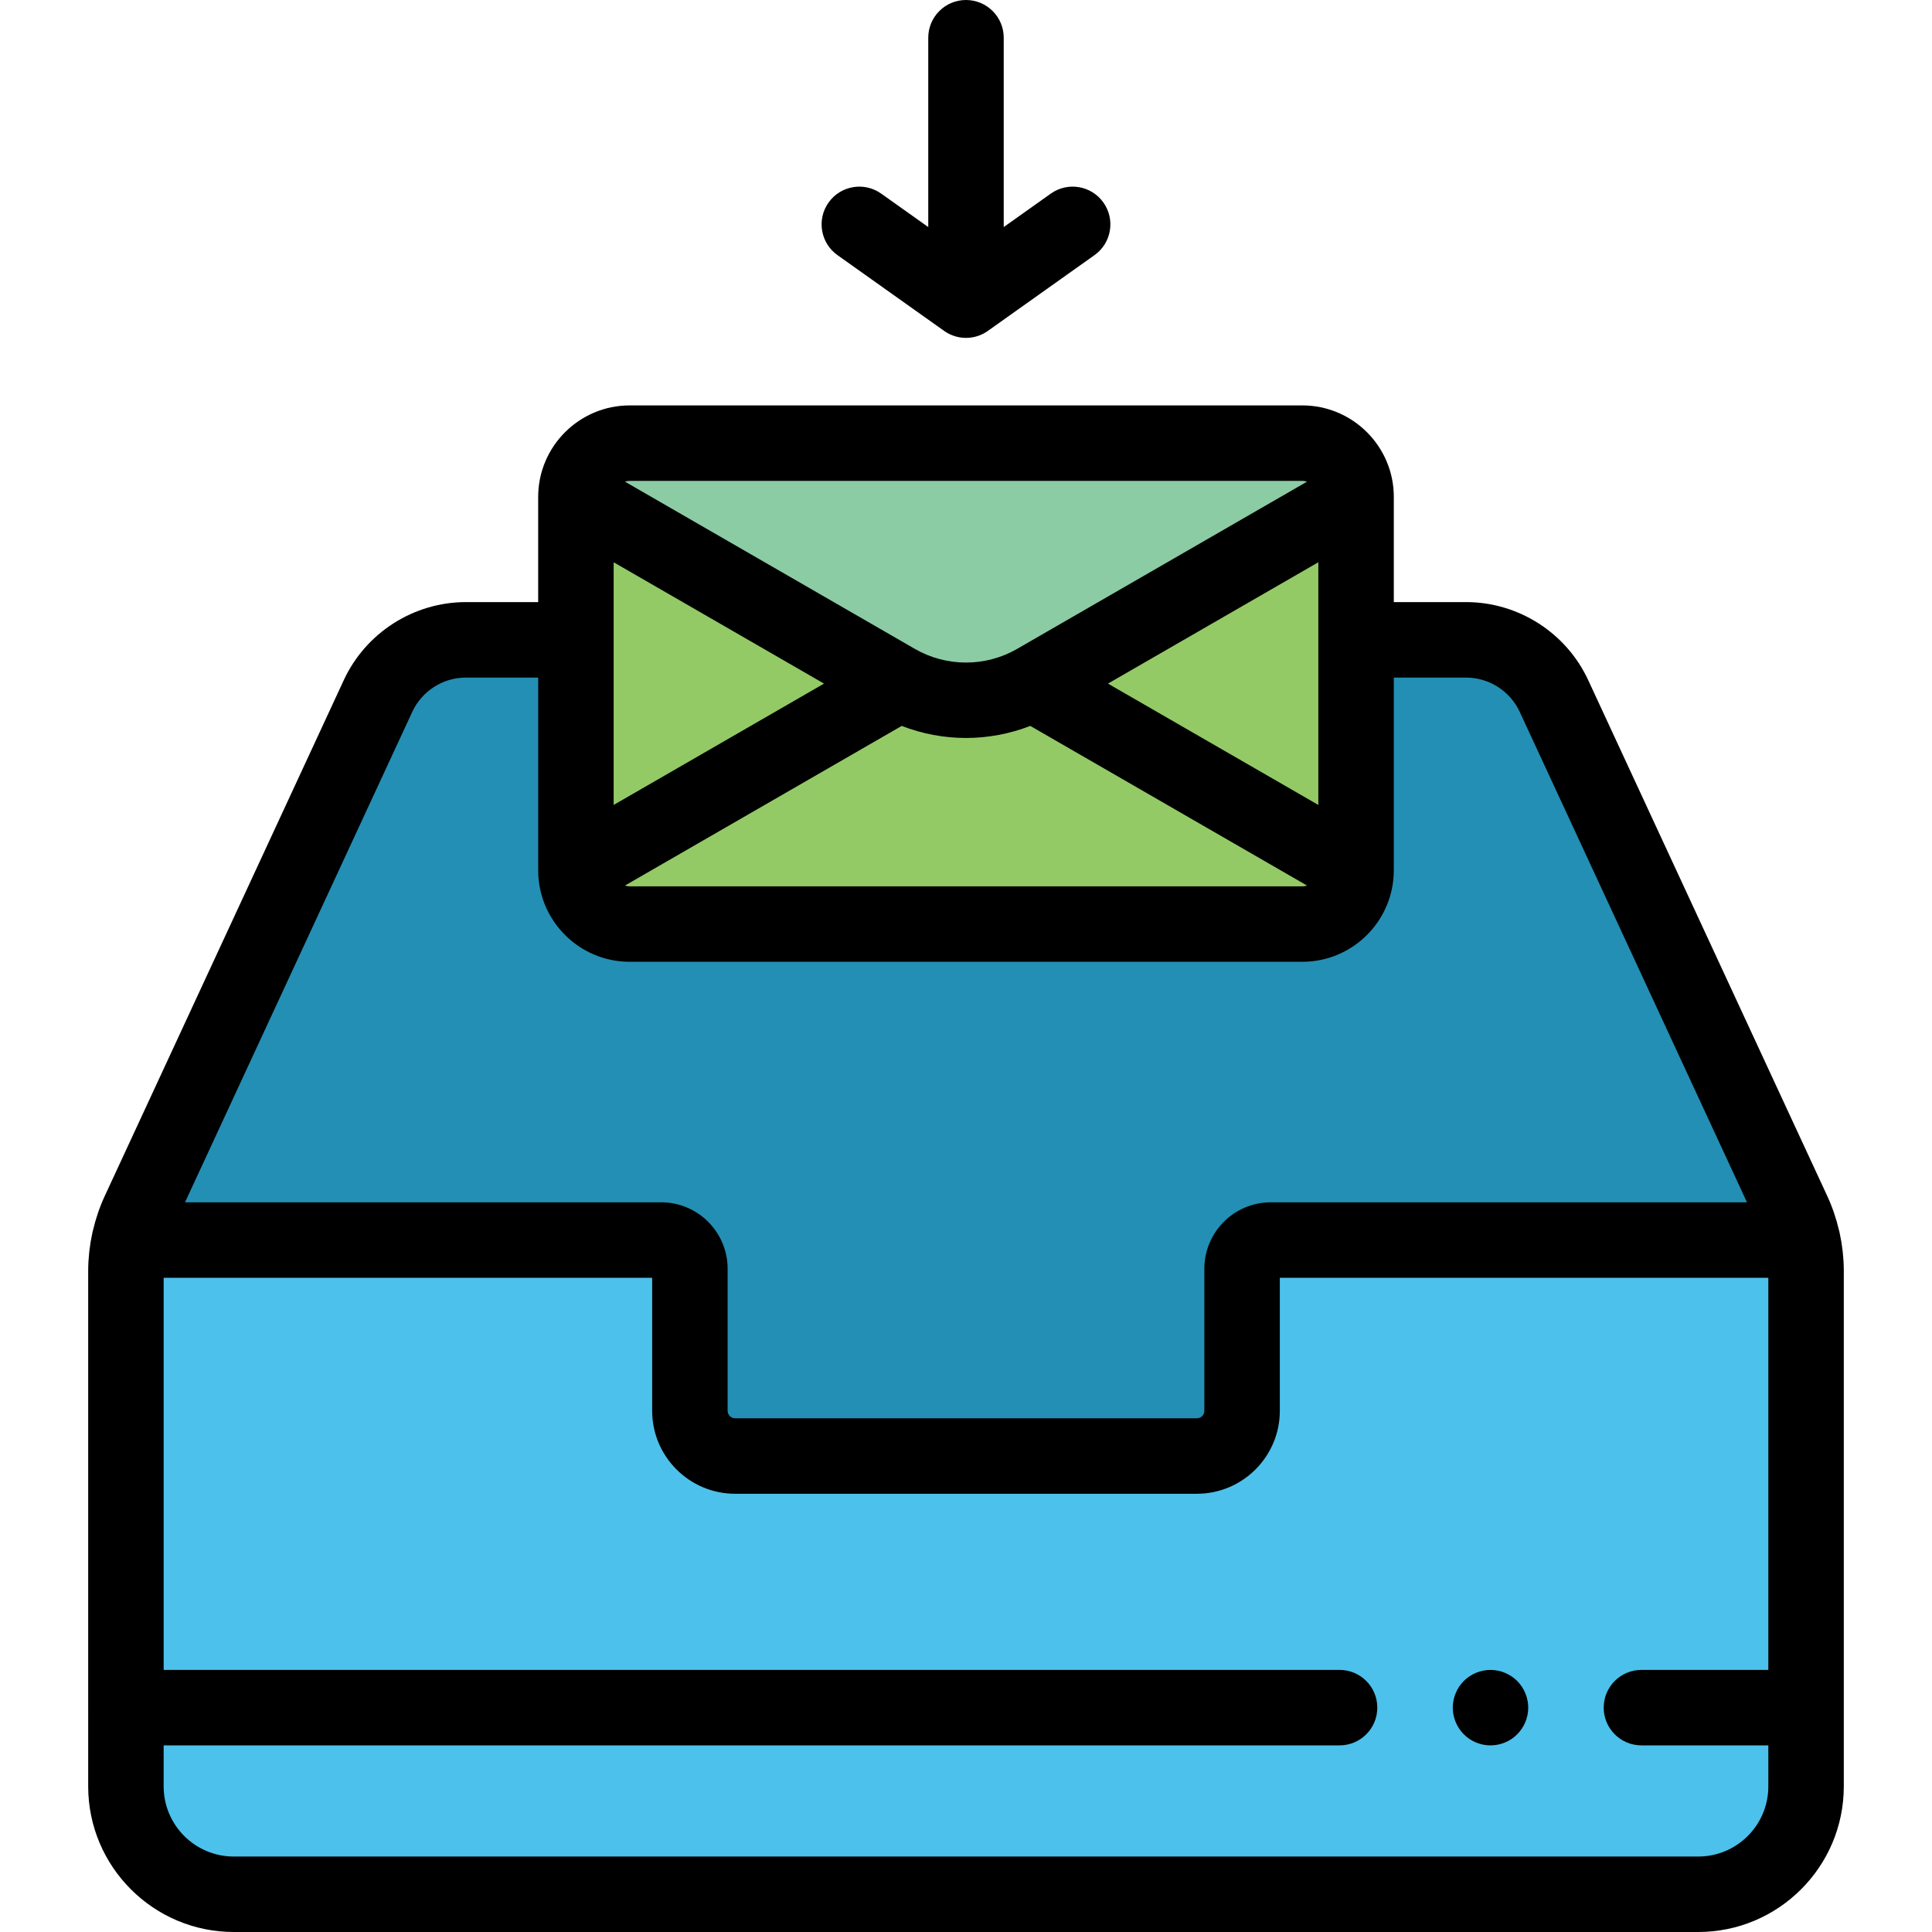 <?xml version="1.0" encoding="iso-8859-1"?>
<!-- Generator: Adobe Illustrator 19.0.0, SVG Export Plug-In . SVG Version: 6.00 Build 0)  -->
<svg version="1.1" id="Capa_1" xmlns="http://www.w3.org/2000/svg" xmlns:xlink="http://www.w3.org/1999/xlink" x="0px" y="0px"
	 viewBox="0 0 511.999 511.999" style="enable-background:new 0 0 511.999 511.999;" xml:space="preserve">
<g>
	<path style="fill:#238FB4;" d="M477.703,328.627c0.302,1.337,0.531,2.69,0.686,4.053
		C478.235,331.316,478.005,329.964,477.703,328.627z"/>
	<path style="fill:#238FB4;" d="M478.567,334.782c0.039,0.686,0.058,1.374,0.058,2.063
		C478.625,336.156,478.605,335.468,478.567,334.782z"/>
	<path style="fill:#238FB4;" d="M175.222,328.627c4.201,0,7.607,3.406,7.607,7.607v37.642c0,6.618,5.365,11.983,11.983,11.983
		h122.371c6.618,0,11.983-5.365,11.983-11.983v-37.642c0-4.201,3.406-7.607,7.607-7.607h140.929
		c-0.579-2.561-1.424-5.063-2.534-7.459L411.811,184.44c-4.203-9.071-13.292-14.876-23.289-14.876h-29.149v61.069
		c0,7.872-6.381,14.254-14.253,14.254H166.877c-7.872,0-14.253-6.382-14.253-14.254v-61.069h-29.149
		c-9.998,0-19.086,5.805-23.289,14.876L36.827,321.168c-1.692,3.652-2.775,7.545-3.222,11.527c0.155-1.368,0.384-2.726,0.688-4.068
		H175.222z"/>
	<path style="fill:#238FB4;" d="M478.392,332.708c0.07,0.619,0.119,1.241,0.158,1.864
		C478.512,333.949,478.462,333.327,478.392,332.708z"/>
	<path style="fill:#238FB4;" d="M33.444,334.594c0.039-0.631,0.089-1.26,0.159-1.886C33.534,333.334,33.483,333.963,33.444,334.594z
		"/>
	<path style="fill:#238FB4;" d="M33.371,336.845c0-0.689,0.02-1.378,0.058-2.064C33.391,335.467,33.371,336.155,33.371,336.845z"/>
</g>
<path style="fill:#4CC1EB;" d="M478.625,473.419V336.848l0,0c0-0.001,0-0.002,0-0.003c0-0.689-0.02-1.377-0.058-2.063
	c-0.004-0.07-0.013-0.14-0.017-0.21c-0.039-0.623-0.088-1.245-0.158-1.864c-0.001-0.009-0.003-0.019-0.004-0.028
	c-0.155-1.363-0.383-2.716-0.686-4.053l0,0l0,0H336.774c-4.201,0-7.607,3.406-7.607,7.607v37.642
	c0,6.618-5.365,11.983-11.983,11.983H194.812c-6.618,0-11.983-5.365-11.983-11.983v-37.642c0-4.201-3.406-7.607-7.607-7.607H34.293
	c-0.303,1.342-0.533,2.699-0.688,4.068c0,0.004-0.001,0.008-0.002,0.012c-0.071,0.626-0.121,1.256-0.159,1.886
	c-0.004,0.063-0.012,0.125-0.015,0.187c-0.039,0.686-0.058,1.375-0.058,2.064c0,0.001,0,0.002,0,0.003l0,0v136.572
	c0,15.785,12.796,28.581,28.581,28.581h388.093C465.829,502,478.625,489.204,478.625,473.419z"/>
<path style="fill:#93CA66;" d="M166.877,244.886H345.12c7.872,0,14.253-6.382,14.253-14.254v-61.069v-37.872l-84.842,48.939
	c-11.47,6.616-25.597,6.616-37.066,0l-84.842-48.939v37.872v61.069C152.623,238.505,159.005,244.886,166.877,244.886z"/>
<path style="fill:#8BCCA4;" d="M237.465,180.631c11.47,6.616,25.597,6.616,37.066,0l84.842-48.939c0-1.968-0.399-3.843-1.12-5.548
	c-0.361-0.853-0.802-1.663-1.314-2.421c-0.256-0.379-0.53-0.746-0.82-1.097c-0.581-0.704-1.228-1.351-1.932-1.932
	c-0.352-0.291-0.718-0.564-1.097-0.821c-0.758-0.512-1.568-0.953-2.421-1.314c-1.705-0.721-3.58-1.12-5.548-1.12H166.877
	c-1.968,0-3.843,0.399-5.548,1.12c-0.853,0.361-1.663,0.802-2.421,1.314c-0.379,0.256-0.745,0.53-1.097,0.821
	c-0.704,0.581-1.351,1.228-1.932,1.932c-0.29,0.352-0.564,0.718-0.82,1.097c-0.512,0.758-0.953,1.568-1.314,2.421
	c-0.721,1.705-1.12,3.58-1.12,5.548L237.465,180.631z"/>
<path d="M142.623,131.691v27.872h-19.149c-13.84,0-26.543,8.114-32.363,20.672L27.754,316.964c-1.342,2.896-2.375,5.946-3.108,9.067
	c-0.035,0.13-0.076,0.258-0.106,0.39c-0.013,0.058-0.022,0.118-0.035,0.176c-0.065,0.291-0.114,0.584-0.173,0.876
	c-0.113,0.556-0.229,1.111-0.321,1.67c-0.05,0.301-0.083,0.604-0.127,0.906c-0.08,0.55-0.166,1.099-0.227,1.65
	c-0.045,0.406-0.068,0.812-0.102,1.218c-0.038,0.45-0.087,0.9-0.111,1.35c-0.048,0.86-0.073,1.721-0.073,2.58V452.54v20.879
	c0,21.273,17.307,38.58,38.581,38.58h388.094c21.273,0,38.581-17.307,38.581-38.58V452.54V336.848c0-0.859-0.025-1.719-0.073-2.58
	c-0.025-0.458-0.075-0.916-0.113-1.374c-0.034-0.398-0.057-0.796-0.1-1.194c-0.062-0.563-0.149-1.123-0.231-1.684
	c-0.042-0.29-0.074-0.582-0.122-0.871c-0.094-0.566-0.211-1.127-0.325-1.69c-0.058-0.285-0.106-0.573-0.169-0.857
	c-0.013-0.058-0.021-0.118-0.035-0.176c-0.03-0.134-0.072-0.263-0.107-0.395c-0.733-3.12-1.766-6.169-3.107-9.064l-63.358-136.729
	c-5.819-12.558-18.522-20.672-32.363-20.672h-19.149V131.69c0-13.373-10.88-24.253-24.253-24.253H166.877
	C153.503,107.438,142.623,118.318,142.623,131.691z M180.929,159.563l34.672,20l2.772,1.599l-55.749,32.158v-33.757v-20v-10.559
	L180.929,159.563z M346.37,234.677c-0.086,0.026-0.169,0.059-0.256,0.08c-0.073,0.018-0.146,0.038-0.221,0.052
	c-0.252,0.047-0.509,0.078-0.774,0.078H166.877c-0.265,0-0.522-0.032-0.774-0.078c-0.075-0.014-0.147-0.034-0.221-0.052
	c-0.088-0.021-0.171-0.053-0.256-0.08l73.335-42.302c5.47,2.117,11.25,3.197,17.037,3.197s11.567-1.08,17.037-3.197L346.37,234.677z
	 M468.625,473.42c0,10.245-8.335,18.58-18.581,18.58H61.951c-10.246,0-18.581-8.335-18.581-18.58v-10.879h311.628
	c5.523,0,10-4.478,10-10s-4.477-10-10-10H43.371V338.627h129.458v35.249c0,12.122,9.862,21.983,21.983,21.983h122.371
	c12.122,0,21.983-9.861,21.983-21.983v-35.249h129.458v103.914h-33.626c-5.523,0-10,4.478-10,10s4.477,10,10,10h33.627V473.42z
	 M388.521,179.563c6.08,0,11.66,3.564,14.216,9.08l60.232,129.983H336.774c-9.709,0-17.607,7.898-17.607,17.607v37.642
	c0,1.094-0.89,1.983-1.983,1.983H194.812c-1.094,0-1.983-0.89-1.983-1.983v-37.642c0-9.709-7.898-17.607-17.607-17.607H49.026
	l60.232-129.983c2.556-5.516,8.136-9.08,14.216-9.08h19.149v51.069c0,13.374,10.88,24.254,24.253,24.254h178.242
	c13.374,0,24.253-10.88,24.253-24.254v-51.069H388.521z M349.373,159.563v20v33.757l-55.75-32.158l2.772-1.599l34.672-20
	l18.306-10.559V159.563z M345.892,127.517c0.076,0.014,0.15,0.034,0.224,0.052c0.087,0.021,0.169,0.053,0.253,0.079l-55.329,31.916
	l-17.431,10.055l-4.075,2.351c-8.35,4.816-18.724,4.816-27.073,0l-4.075-2.351l-17.431-10.055l-55.329-31.916
	c0.085-0.026,0.167-0.058,0.253-0.079c0.075-0.018,0.148-0.038,0.224-0.052c0.252-0.046,0.508-0.078,0.773-0.078h178.242
	C345.384,127.438,345.641,127.47,345.892,127.517z"/>
<path d="M255.998,0c-5.523,0-10,4.478-10,10v50.173l-12.473-8.862c-4.501-3.2-10.746-2.144-13.944,2.359
	c-3.199,4.502-2.143,10.745,2.36,13.943l28.265,20.083c1.734,1.232,3.763,1.849,5.792,1.849s4.058-0.616,5.792-1.849l28.265-20.083
	c4.502-3.198,5.559-9.441,2.36-13.943c-3.199-4.503-9.441-5.56-13.944-2.359l-12.473,8.862V10C265.998,4.478,261.521,0,255.998,0z"
	/>
<path d="M404.228,448.72c-0.25-0.61-0.56-1.189-0.92-1.729c-0.36-0.551-0.78-1.061-1.24-1.521s-0.97-0.88-1.52-1.24
	c-0.54-0.359-1.12-0.67-1.73-0.92c-0.6-0.25-1.23-0.45-1.87-0.569c-1.29-0.261-2.61-0.261-3.9,0c-0.64,0.119-1.27,0.319-1.88,0.569
	c-0.6,0.25-1.18,0.561-1.72,0.92c-0.55,0.36-1.06,0.78-1.52,1.24s-0.88,0.97-1.25,1.521c-0.36,0.54-0.66,1.119-0.91,1.729
	c-0.25,0.6-0.45,1.23-0.57,1.87c-0.13,0.64-0.2,1.3-0.2,1.95c0,0.649,0.07,1.31,0.2,1.96c0.12,0.63,0.32,1.26,0.57,1.87
	c0.25,0.6,0.56,1.18,0.92,1.72c0.36,0.55,0.78,1.06,1.24,1.52s0.97,0.881,1.52,1.25c0.54,0.36,1.12,0.671,1.72,0.921
	c0.61,0.239,1.24,0.439,1.88,0.569s1.3,0.19,1.95,0.19c0.65,0,1.31-0.061,1.95-0.19c0.64-0.13,1.27-0.33,1.87-0.569
	c0.61-0.25,1.19-0.561,1.73-0.921c0.55-0.369,1.06-0.79,1.52-1.25s0.88-0.97,1.24-1.52c0.36-0.54,0.67-1.12,0.92-1.72
	c0.25-0.61,0.45-1.24,0.57-1.87c0.13-0.65,0.2-1.311,0.2-1.96c0-0.65-0.07-1.311-0.2-1.95
	C404.678,449.95,404.478,449.319,404.228,448.72z"/>
<g>
</g>
<g>
</g>
<g>
</g>
<g>
</g>
<g>
</g>
<g>
</g>
<g>
</g>
<g>
</g>
<g>
</g>
<g>
</g>
<g>
</g>
<g>
</g>
<g>
</g>
<g>
</g>
<g>
</g>
</svg>
